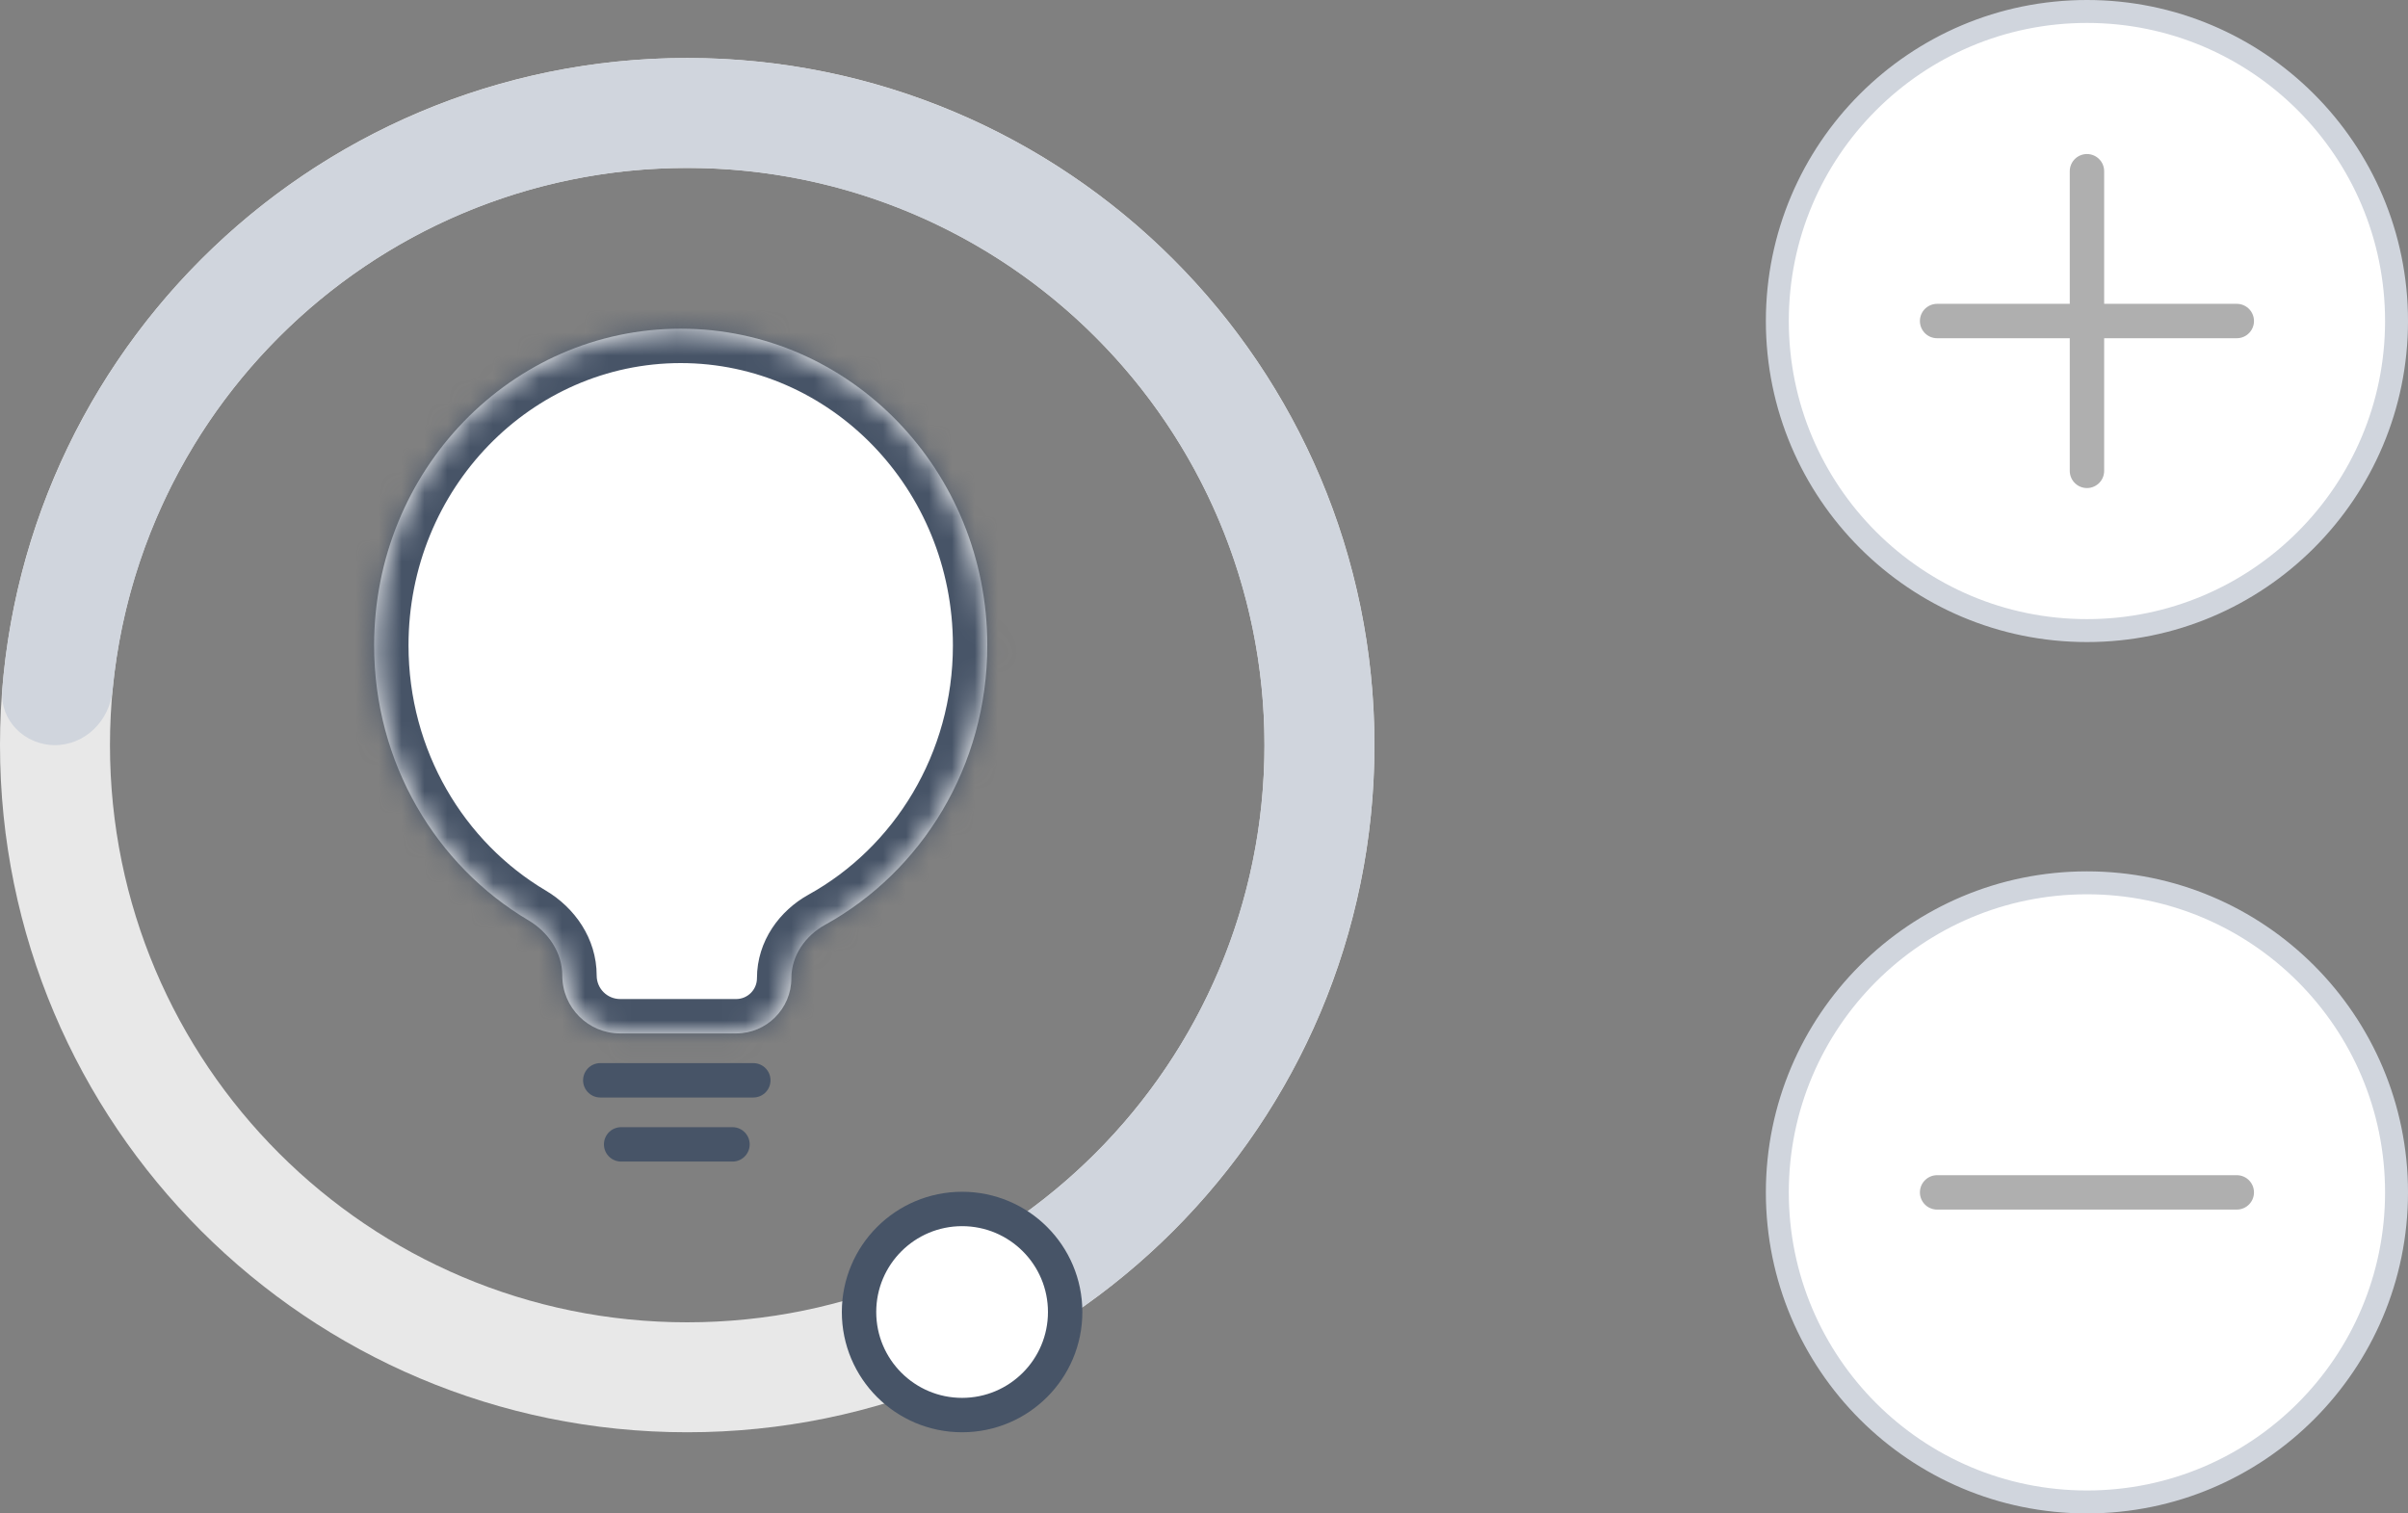 <svg width="105" height="66" viewBox="0 0 105 66" fill="none" xmlns="http://www.w3.org/2000/svg">
<rect x="0" y="0" width="105" height="66" fill="#808080" stroke="none"/>
<path d="M59.932 32.495C59.932 49.045 46.516 62.461 29.966 62.461C13.416 62.461 0 49.045 0 32.495C0 15.945 13.416 2.529 29.966 2.529C46.516 2.529 59.932 15.945 59.932 32.495ZM4.795 32.495C4.795 46.397 16.064 57.666 29.966 57.666C43.868 57.666 55.137 46.397 55.137 32.495C55.137 18.593 43.868 7.324 29.966 7.324C16.064 7.324 4.795 18.593 4.795 32.495Z" fill="#E8E8E8"/>
<path d="M2.397 32.495C1.073 32.495 -0.01 31.42 0.096 30.1C0.472 25.413 1.947 20.867 4.416 16.838C7.303 12.126 11.438 8.304 16.362 5.795C21.286 3.286 26.808 2.188 32.317 2.622C37.826 3.055 43.108 5.004 47.579 8.252C52.05 11.501 55.536 15.922 57.651 21.028C59.766 26.133 60.427 31.724 59.563 37.183C58.698 42.641 56.341 47.754 52.752 51.956C49.683 55.55 45.816 58.357 41.474 60.163C40.251 60.672 38.894 59.974 38.485 58.714C38.076 57.455 38.771 56.113 39.986 55.586C43.49 54.066 46.612 51.763 49.106 48.843C52.121 45.313 54.101 41.018 54.827 36.433C55.553 31.848 54.998 27.151 53.221 22.863C51.445 18.574 48.517 14.86 44.761 12.131C41.006 9.403 36.569 7.766 31.941 7.401C27.313 7.037 22.674 7.96 18.538 10.067C14.402 12.175 10.929 15.385 8.504 19.343C6.497 22.618 5.272 26.299 4.909 30.101C4.783 31.419 3.721 32.495 2.397 32.495Z" fill="#D0D5DD"/>
<circle cx="41.952" cy="57.217" r="4.494" fill="white" stroke="#475467" stroke-width="1.5"/>
<ellipse cx="29.682" cy="28.145" rx="12.583" ry="12.998" fill="white"/>
<mask id="path-5-inside-1_353_8106" fill="white">
<path fill-rule="evenodd" clip-rule="evenodd" d="M34.507 42.66C34.507 41.674 35.117 40.806 35.979 40.33C40.188 38.004 43.051 33.42 43.051 28.145C43.051 20.517 37.066 14.334 29.682 14.334C22.299 14.334 16.313 20.517 16.313 28.145C16.313 33.276 19.022 37.753 23.042 40.134C23.908 40.647 24.518 41.538 24.518 42.544C24.518 43.938 25.648 45.068 27.042 45.068H32.098C33.428 45.068 34.507 43.99 34.507 42.66Z"/>
</mask>
<path fill-rule="evenodd" clip-rule="evenodd" d="M34.507 42.66C34.507 41.674 35.117 40.806 35.979 40.33C40.188 38.004 43.051 33.42 43.051 28.145C43.051 20.517 37.066 14.334 29.682 14.334C22.299 14.334 16.313 20.517 16.313 28.145C16.313 33.276 19.022 37.753 23.042 40.134C23.908 40.647 24.518 41.538 24.518 42.544C24.518 43.938 25.648 45.068 27.042 45.068H32.098C33.428 45.068 34.507 43.99 34.507 42.66Z" fill="white"/>
<path d="M41.551 28.145C41.551 32.87 38.988 36.953 35.254 39.017L36.705 41.643C41.388 39.055 44.551 33.97 44.551 28.145H41.551ZM29.682 15.834C36.192 15.834 41.551 21.299 41.551 28.145H44.551C44.551 19.735 37.94 12.834 29.682 12.834V15.834ZM17.813 28.145C17.813 21.299 23.172 15.834 29.682 15.834V12.834C21.424 12.834 14.813 19.735 14.813 28.145H17.813ZM23.807 38.843C20.237 36.73 17.813 32.74 17.813 28.145H14.813C14.813 33.811 17.806 38.776 22.278 41.425L23.807 38.843ZM32.098 43.568H27.042V46.568H32.098V43.568ZM23.018 42.544C23.018 44.767 24.819 46.568 27.042 46.568V43.568C26.476 43.568 26.018 43.11 26.018 42.544H23.018ZM22.278 41.425C22.781 41.723 23.018 42.168 23.018 42.544H26.018C26.018 40.908 25.035 39.571 23.807 38.843L22.278 41.425ZM32.098 46.568C34.257 46.568 36.007 44.818 36.007 42.66H33.007C33.007 43.161 32.6 43.568 32.098 43.568V46.568ZM35.254 39.017C34.008 39.706 33.007 41.029 33.007 42.66H36.007C36.007 42.32 36.227 41.907 36.705 41.643L35.254 39.017Z" fill="#475467" mask="url(#path-5-inside-1_353_8106)"/>
<line x1="26.175" y1="47.112" x2="32.848" y2="47.112" stroke="#475467" stroke-width="1.5" stroke-linecap="round"/>
<line x1="27.084" y1="49.906" x2="31.94" y2="49.906" stroke="#475467" stroke-width="1.5" stroke-linecap="round"/>
<circle cx="91" cy="14" r="13.5" fill="white" stroke="#D0D5DD"/>
<path d="M91.001 7.467V20.534" stroke="#AFAFAF" stroke-width="1.5" stroke-linecap="round" stroke-linejoin="round"/>
<path d="M84.467 14H97.534" stroke="#AFAFAF" stroke-width="1.5" stroke-linecap="round" stroke-linejoin="round"/>
<circle cx="91" cy="52" r="13.5" fill="white" stroke="#D0D5DD"/>
<path d="M84.467 52H97.534" stroke="#AFAFAF" stroke-width="1.5" stroke-linecap="round" stroke-linejoin="round"/>
</svg>
